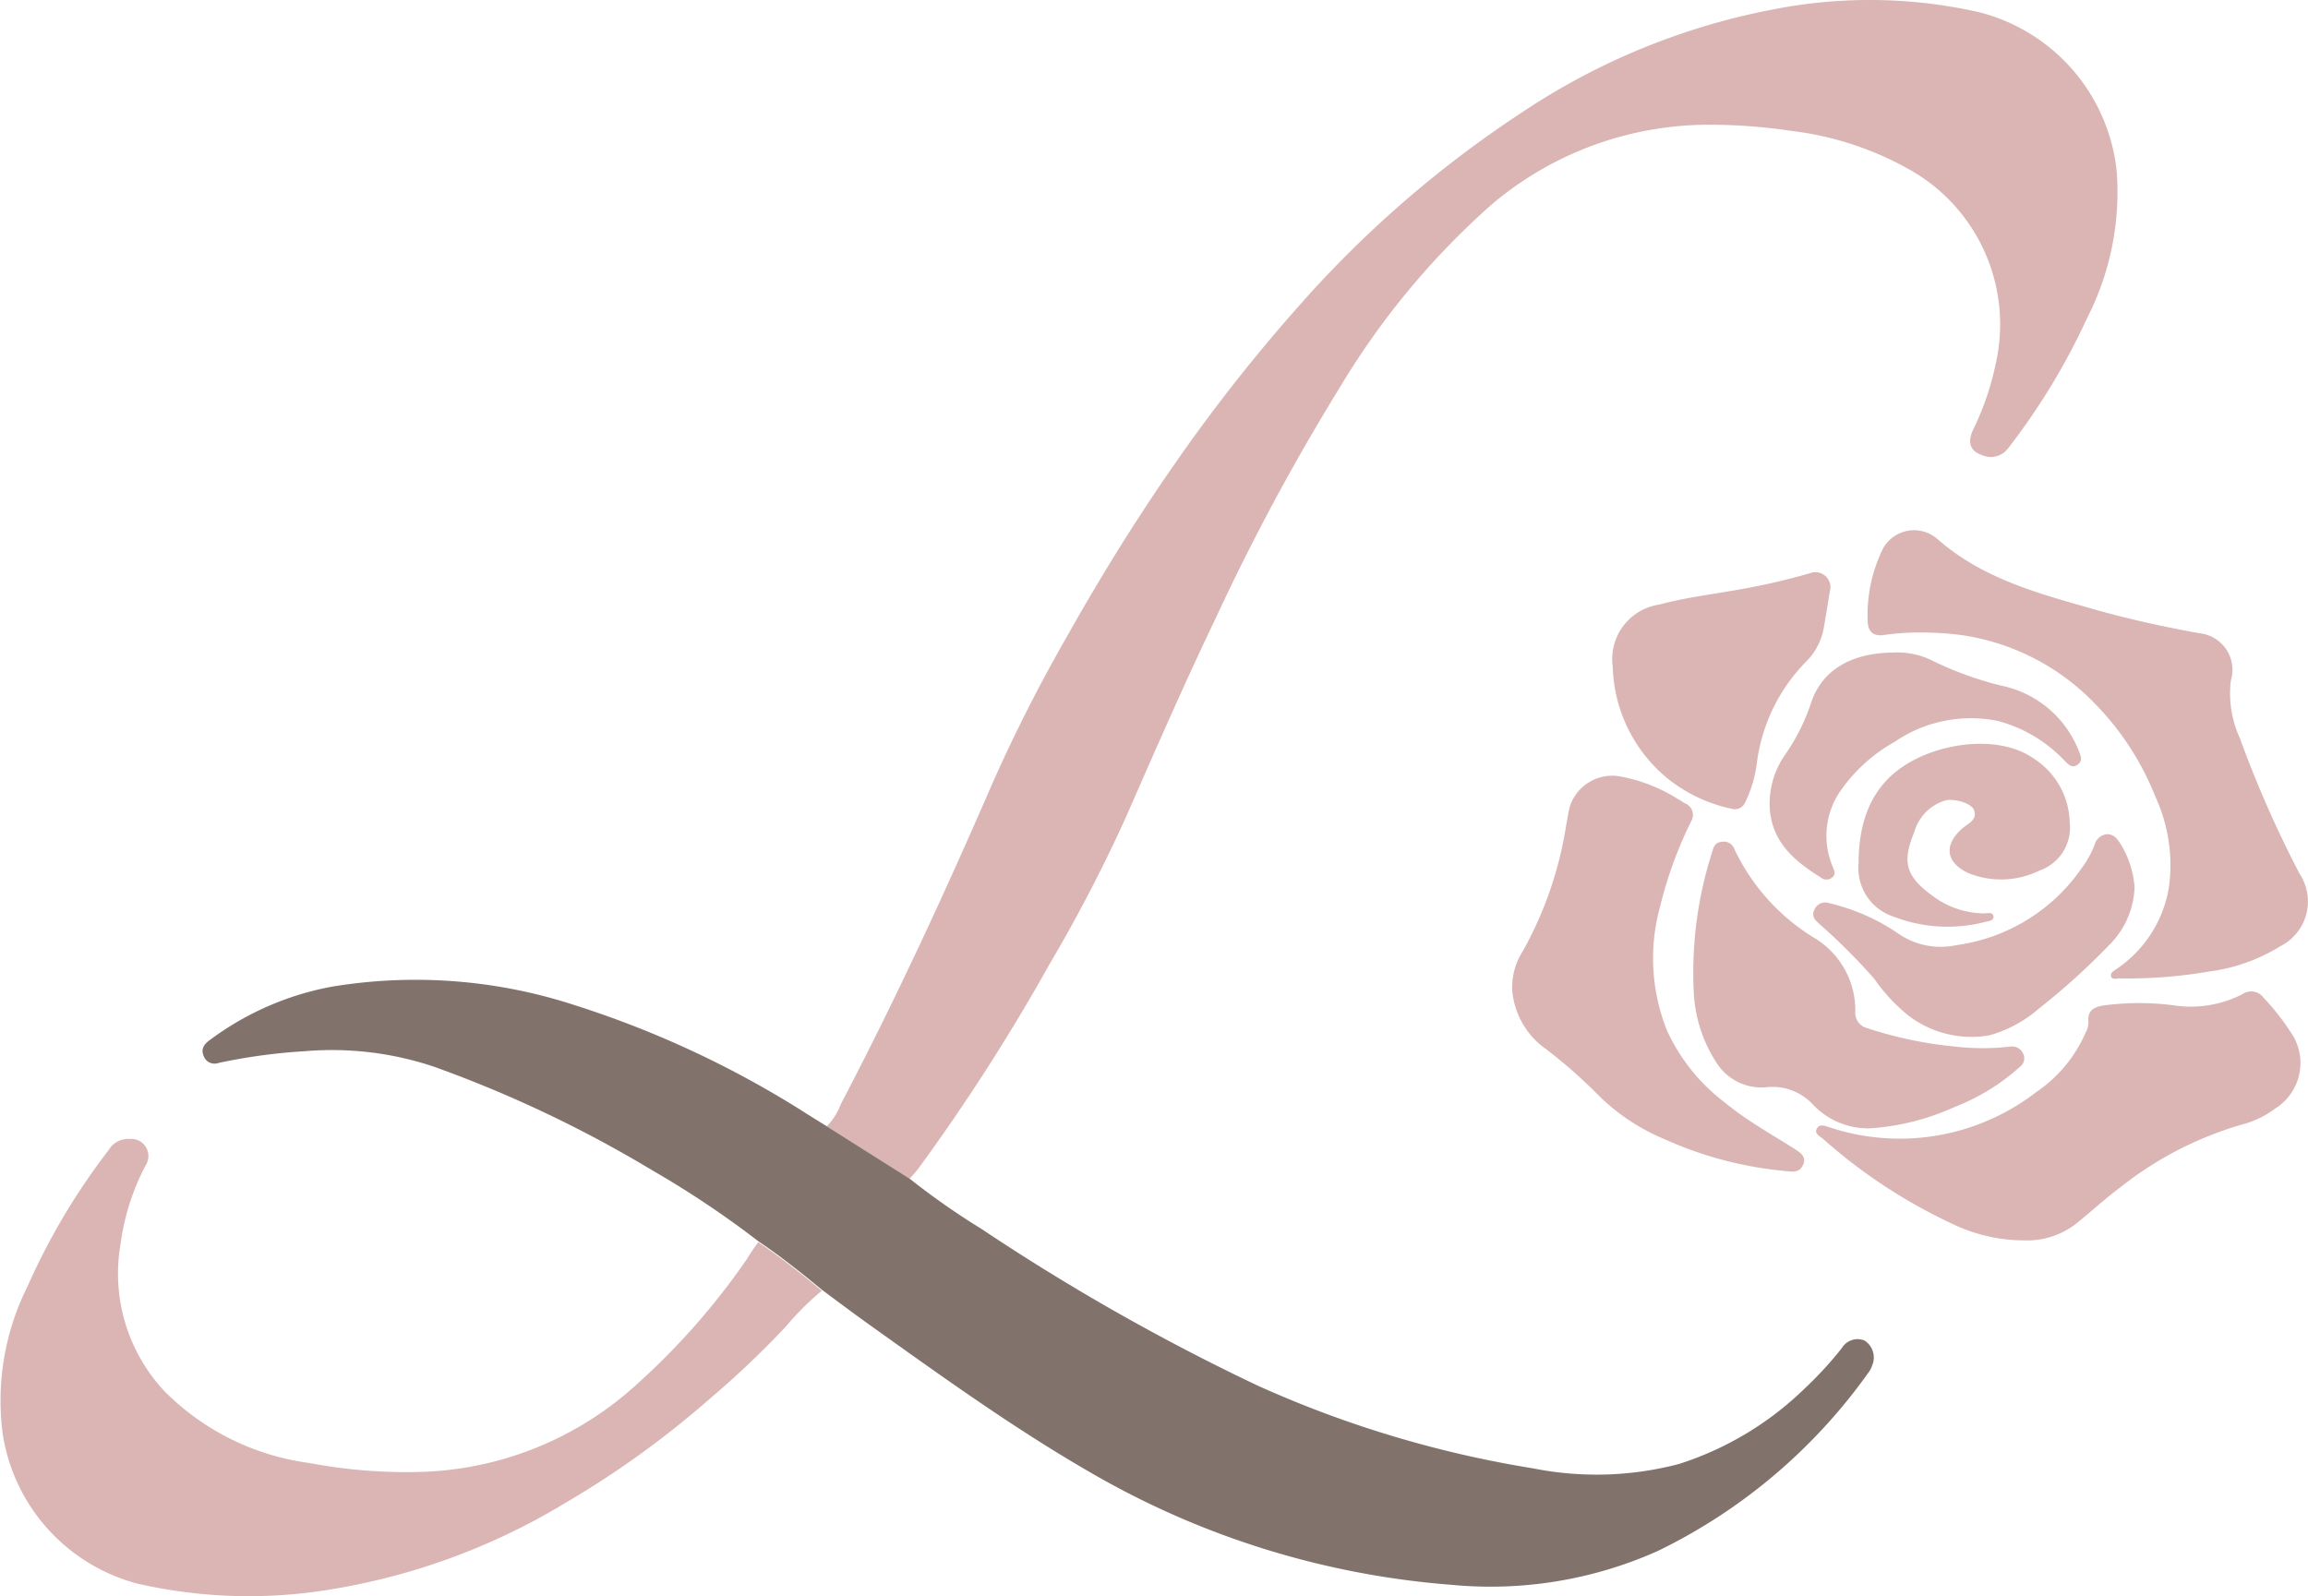 <svg xmlns="http://www.w3.org/2000/svg" viewBox="0 0 125.62 86.88"><defs><style>.cls-1{fill:#dab5b3;}.cls-2{fill:#81736b;}</style></defs><g id="Calque_2" data-name="Calque 2"><g id="Calque_1-2" data-name="Calque 1"><path class="cls-1" d="M45,61.31a3.36,3.36,0,0,0,.76-1.2c3-5.72,5.72-11.62,8.3-17.57a87.14,87.14,0,0,1,4-7.87c1.77-3.15,3.66-6.22,5.72-9.19a91.2,91.2,0,0,1,6.77-8.66A60.12,60.12,0,0,1,82.82,6.13,37.1,37.1,0,0,1,96.74.47a27,27,0,0,1,11,.2,10,10,0,0,1,7.47,8.68,15.08,15.08,0,0,1-1.63,8,36.24,36.24,0,0,1-4.28,7.05,1.17,1.17,0,0,1-1.43.37c-.65-.22-.8-.71-.47-1.39a15.24,15.24,0,0,0,1.23-3.61A9.66,9.66,0,0,0,104,9.27a17.22,17.22,0,0,0-6.54-2.15A29.79,29.79,0,0,0,93,6.79a18.29,18.29,0,0,0-11.81,4.34,42.27,42.27,0,0,0-8.29,10,120.87,120.87,0,0,0-6.74,12.54c-1.71,3.57-3.3,7.21-4.89,10.84a84.59,84.59,0,0,1-4.16,8A108.8,108.8,0,0,1,50,63.59a6.93,6.93,0,0,1-.5.58Z"/><path class="cls-2" d="M45,61.31l4.52,2.86a41,41,0,0,0,3.92,2.74,118.11,118.11,0,0,0,15,8.51,59.31,59.31,0,0,0,15,4.51,17.64,17.64,0,0,0,7.95-.24,17.38,17.38,0,0,0,6.86-4.13,20.11,20.11,0,0,0,2-2.18,1,1,0,0,1,1.23-.41,1.1,1.1,0,0,1,.41,1.38,1.24,1.24,0,0,1-.19.36,30.3,30.3,0,0,1-11.43,9.7A22.29,22.29,0,0,1,79,86.27a46.14,46.14,0,0,1-19.45-6c-4.28-2.45-8.28-5.34-12.29-8.2-.85-.61-1.68-1.23-2.51-1.85-1.12-.92-2.25-1.83-3.46-2.64a52.31,52.31,0,0,0-5.8-3.88,66.71,66.71,0,0,0-11.86-5.63,17.43,17.43,0,0,0-7-.85,31.44,31.44,0,0,0-4.73.64.63.63,0,0,1-.8-.34c-.19-.41,0-.68.34-.92a15.94,15.94,0,0,1,6.68-2.9,27.9,27.9,0,0,1,13.11,1,53.83,53.83,0,0,1,12.79,6Z"/><path class="cls-1" d="M41.27,67.62c1.21.81,2.34,1.72,3.46,2.64a15.38,15.38,0,0,0-1.94,1.93,49,49,0,0,1-4.11,3.91,50.89,50.89,0,0,1-7.89,5.7A35.64,35.64,0,0,1,18,86.52,27.15,27.15,0,0,1,7.46,86.2,10,10,0,0,1,.14,78a13.92,13.92,0,0,1,1.37-8,36.07,36.07,0,0,1,4.4-7.39A1.23,1.23,0,0,1,7.07,62a.93.93,0,0,1,.86,1.43,12.8,12.8,0,0,0-1.37,4.3,9.37,9.37,0,0,0,2.39,8,13.65,13.65,0,0,0,7.89,3.91,28.42,28.42,0,0,0,5.82.49,18.21,18.21,0,0,0,11.52-4.35,38.42,38.42,0,0,0,6.47-7.24C40.85,68.2,41.06,67.91,41.27,67.62Z"/><path class="cls-1" d="M104.5,34.43a13.24,13.24,0,0,0-1.85.12c-.69.13-1-.14-1-.83a8.21,8.21,0,0,1,.74-3.65,1.93,1.93,0,0,1,3.07-.72c2.4,2.11,5.36,2.92,8.31,3.76,1.95.56,3.93,1,5.93,1.36a2,2,0,0,1,1.72,2.58,5.86,5.86,0,0,0,.49,3.13,61.42,61.42,0,0,0,3.25,7.38,2.73,2.73,0,0,1-1.05,3.95,9.75,9.75,0,0,1-3.91,1.38,25.9,25.9,0,0,1-4.82.37c-.17,0-.42.09-.48-.11s.19-.33.34-.43a6.66,6.66,0,0,0,2.82-4.48,8.91,8.91,0,0,0-.75-4.88A15.23,15.23,0,0,0,114,38.28a12.57,12.57,0,0,0-7.32-3.72A17.46,17.46,0,0,0,104.5,34.43Z"/><path class="cls-1" d="M110.14,67.52a9,9,0,0,1-3.92-.92,29,29,0,0,1-7-4.61c-.16-.14-.49-.28-.33-.56s.46-.13.7-.06a12.15,12.15,0,0,0,11.21-1.9,7.57,7.57,0,0,0,2.74-3.31,1.11,1.11,0,0,0,.13-.52c-.08-.7.4-.85.91-.92a14.7,14.7,0,0,1,3.69,0,6.17,6.17,0,0,0,3.76-.59.84.84,0,0,1,1.17.18,12.9,12.9,0,0,1,1.48,1.88,2.92,2.92,0,0,1-.84,4.15,5.17,5.17,0,0,1-1.83.88,19.22,19.22,0,0,0-6.64,3.44c-.77.57-1.47,1.22-2.21,1.82A4.35,4.35,0,0,1,110.14,67.52Z"/><path class="cls-1" d="M88.09,42.25a8.82,8.82,0,0,1,3.24,1.25c.13.06.24.15.36.22a.68.68,0,0,1,.35,1,22.49,22.49,0,0,0-1.69,4.65,10.55,10.55,0,0,0,.4,6.77A10.26,10.26,0,0,0,93.86,60c1.21,1,2.54,1.73,3.83,2.55.32.21.64.42.45.85s-.49.39-.9.35A20.52,20.52,0,0,1,90.57,62a11.2,11.2,0,0,1-3.52-2.33,27.51,27.51,0,0,0-2.86-2.53,4.37,4.37,0,0,1-1.88-3.2,3.64,3.64,0,0,1,.57-2.16,20.42,20.42,0,0,0,2.37-6.9c.07-.33.11-.67.2-1A2.43,2.43,0,0,1,88.09,42.25Z"/><path class="cls-1" d="M101.82,61.42a4.13,4.13,0,0,1-3.16-1.31,3,3,0,0,0-2.58-.92,2.9,2.9,0,0,1-2.68-1.38,7.71,7.71,0,0,1-1.2-3.59,21.44,21.44,0,0,1,1-7.87c.07-.26.17-.5.49-.52a.6.6,0,0,1,.69.35,11.31,11.31,0,0,0,4.41,4.9,4.59,4.59,0,0,1,2.19,4,.86.86,0,0,0,.66.89,21.64,21.64,0,0,0,4.78,1,12.79,12.79,0,0,0,3,0,.66.66,0,0,1,.69.37.58.58,0,0,1-.19.75,11.43,11.43,0,0,1-3.49,2.15A13.3,13.3,0,0,1,101.82,61.42Z"/><path class="cls-1" d="M94.37,44.05a8.33,8.33,0,0,1-3.59-1.66,8.14,8.14,0,0,1-3-6.09,3,3,0,0,1,2.53-3.39c1.49-.4,3-.57,4.52-.85a35.91,35.91,0,0,0,3.66-.85.82.82,0,0,1,1.1,1c-.1.65-.21,1.3-.32,1.94a3.45,3.45,0,0,1-1,1.9,9.6,9.6,0,0,0-2.65,5.5A6.77,6.77,0,0,1,95,43.65.62.62,0,0,1,94.37,44.05Z"/><path class="cls-1" d="M116.18,48.29a4.64,4.64,0,0,1-1.31,3.08,37.91,37.91,0,0,1-3.93,3.56,6.92,6.92,0,0,1-2.67,1.43,5.66,5.66,0,0,1-4.39-1.07,9.58,9.58,0,0,1-1.86-2,32.67,32.67,0,0,0-3-3c-.23-.21-.44-.42-.27-.76a.64.64,0,0,1,.83-.36,11.1,11.1,0,0,1,3.8,1.69,4.05,4.05,0,0,0,3.1.59,9.91,9.91,0,0,0,6.82-4.19A5.32,5.32,0,0,0,114,46a.78.78,0,0,1,.68-.59c.35,0,.52.21.7.47A5.25,5.25,0,0,1,116.18,48.29Z"/><path class="cls-1" d="M103.1,35.52a4.26,4.26,0,0,1,2.15.48A18.5,18.5,0,0,0,109,37.34a5.77,5.77,0,0,1,4.17,3.6c.1.26.19.49-.1.69s-.47,0-.67-.19a7.72,7.72,0,0,0-3.64-2.19,7.34,7.34,0,0,0-5.65,1.14,8.84,8.84,0,0,0-2.9,2.61,4.29,4.29,0,0,0-.47,4.15c.07.2.21.41,0,.6a.49.49,0,0,1-.66,0c-1.35-.84-2.54-1.82-2.74-3.55a4.66,4.66,0,0,1,.85-3.16,10.93,10.93,0,0,0,1.39-2.8C99.18,36.46,100.78,35.53,103.1,35.52Z"/><path class="cls-1" d="M101.16,47c0-2.32.71-4.2,2.56-5.37,2-1.26,5.17-1.63,7-.32a4.24,4.24,0,0,1,1.93,3.46A2.47,2.47,0,0,1,111,47.39a4.73,4.73,0,0,1-3.88.13c-1.23-.58-1.33-1.54-.31-2.43l0,0c.32-.28.83-.45.63-1-.13-.36-1.07-.64-1.55-.52a2.51,2.51,0,0,0-1.7,1.72c-.67,1.66-.54,2.47,1.35,3.72a4.75,4.75,0,0,0,2.44.71c.19,0,.48-.09.52.15s-.25.27-.43.31a8.16,8.16,0,0,1-5-.28A2.77,2.77,0,0,1,101.16,47Z"/></g></g></svg>